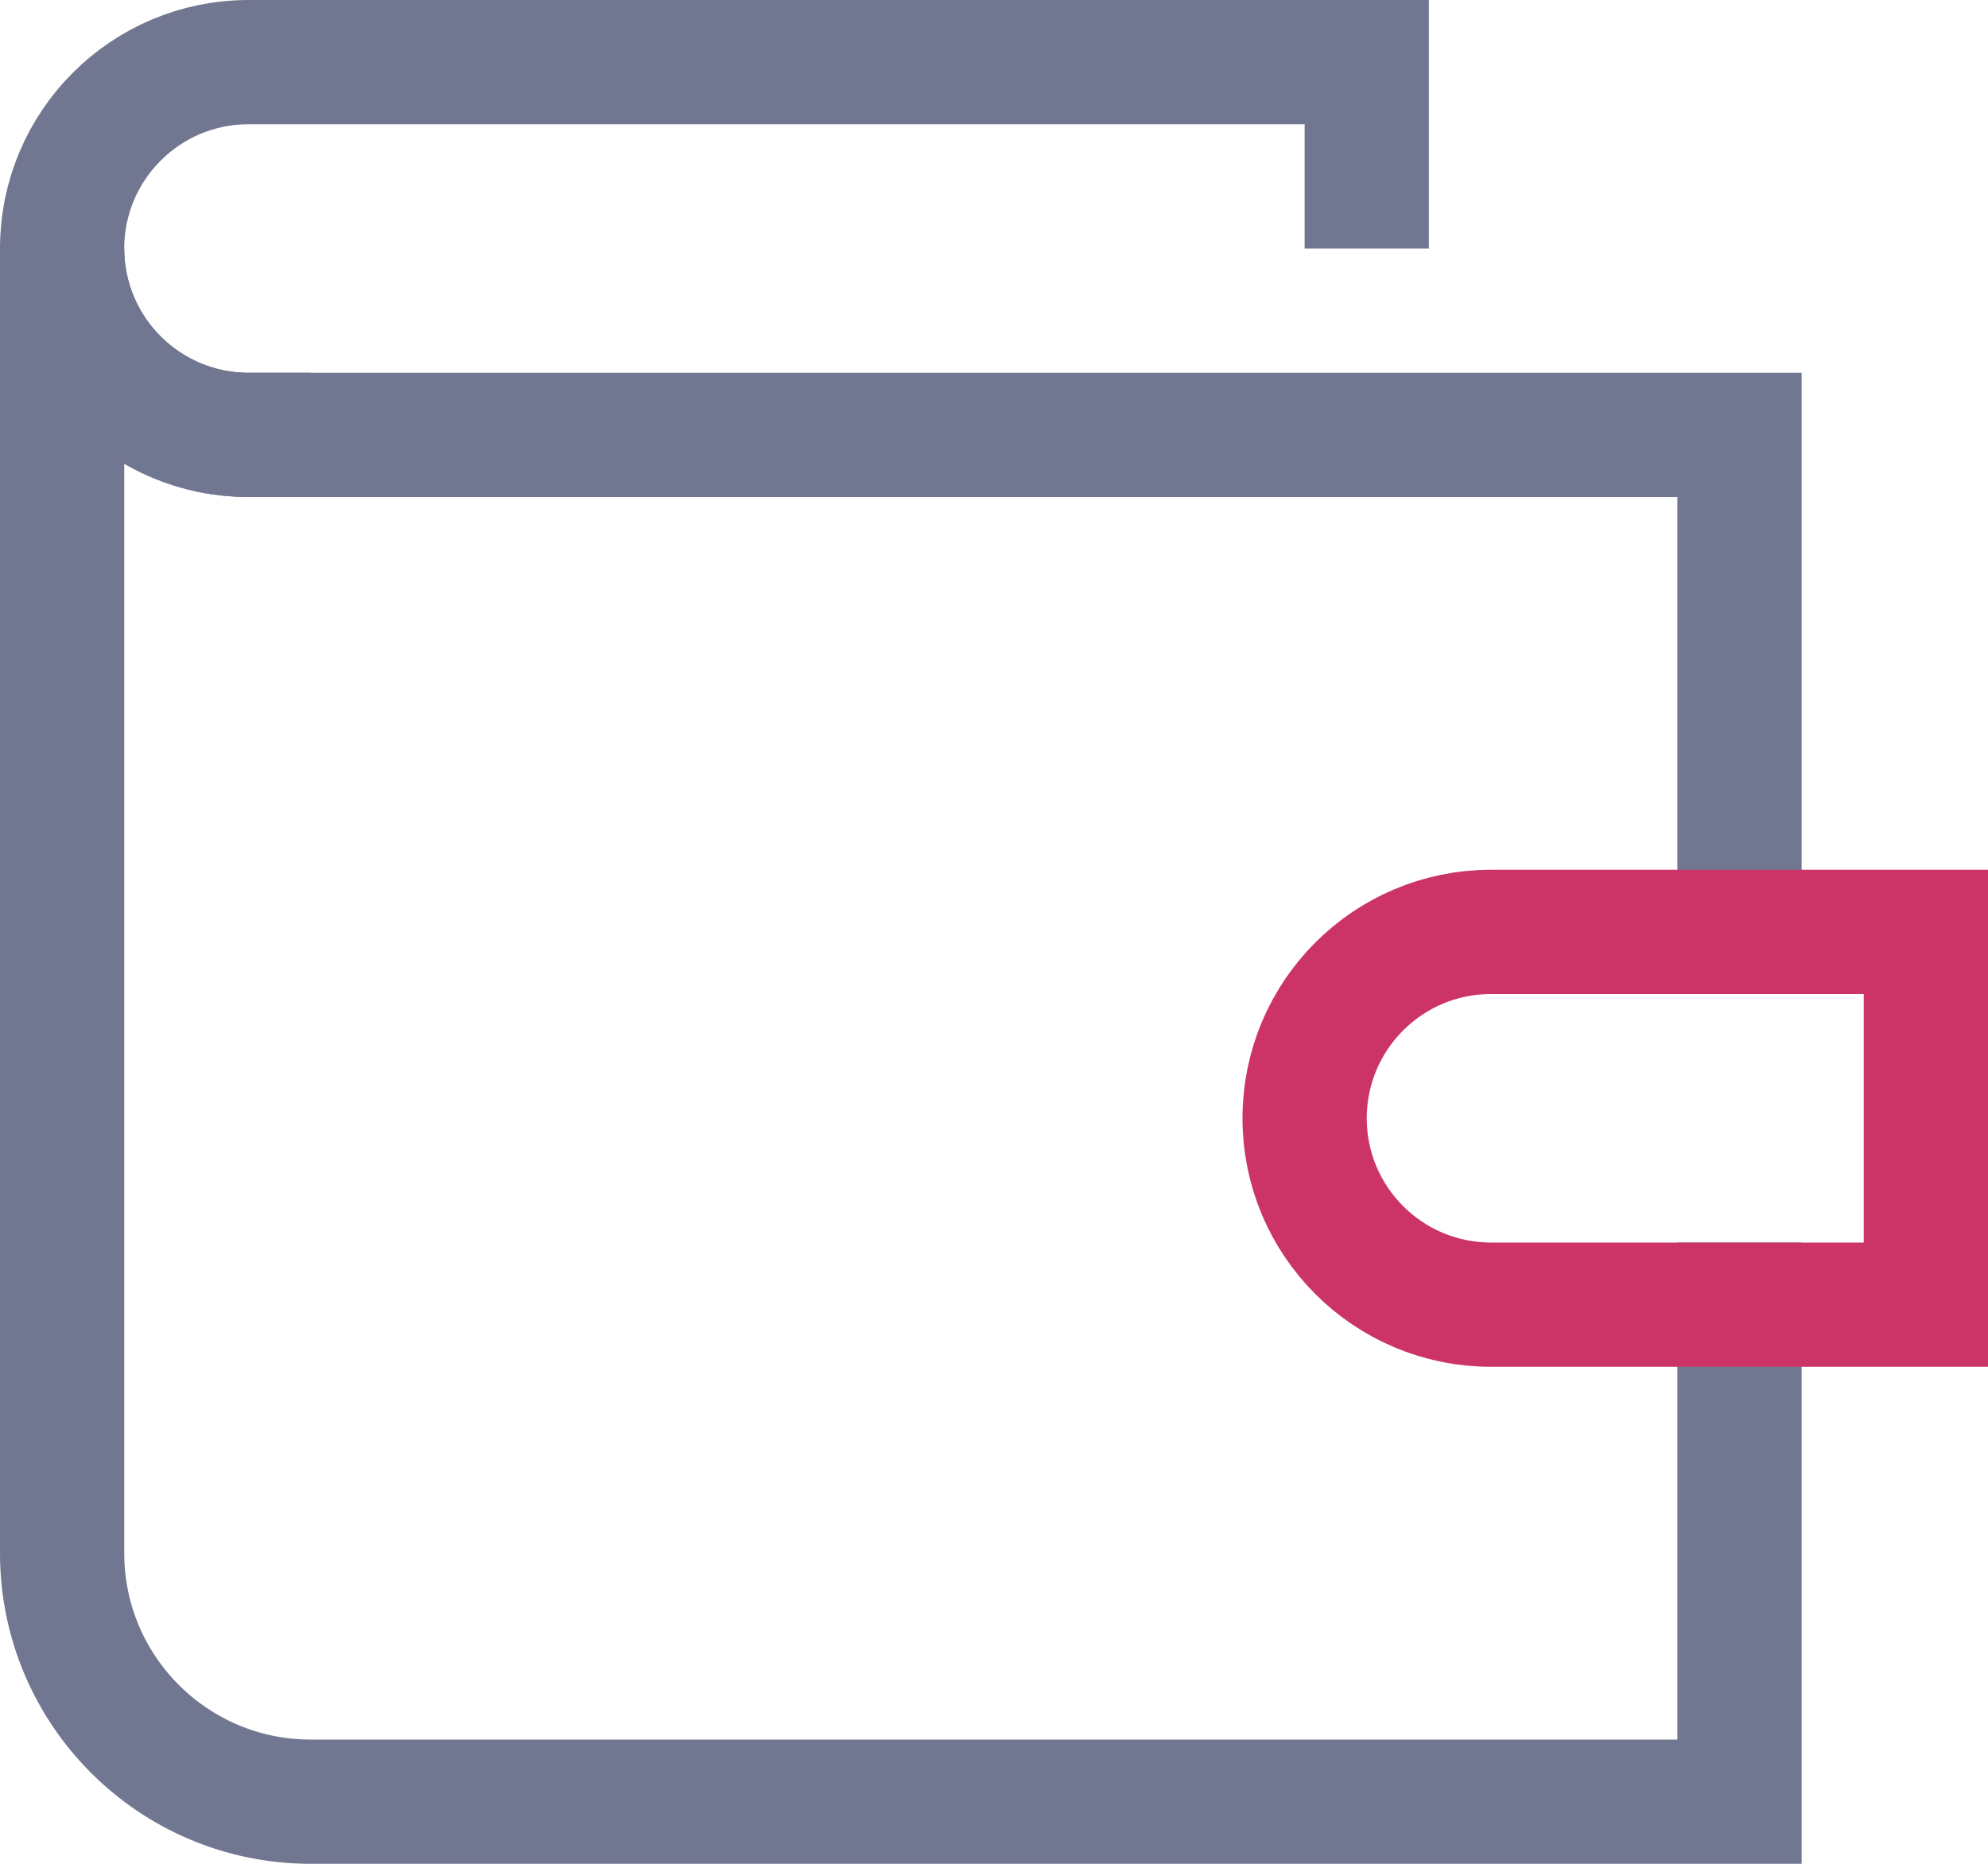 <svg width="32" height="30" viewBox="0 0 32 30" fill="none" xmlns="http://www.w3.org/2000/svg">
<path d="M28 15V7H22H9H4C2.343 7 1 5.657 1 4V25C1 27.209 2.791 29 5 29H28V21" stroke="#717791" stroke-width="2" stroke-miterlimit="10" stroke-linecap="square"/>
<path d="M31 21H24C22.343 21 21 19.657 21 18C21 16.343 22.343 15 24 15H31V21Z" stroke="#CC3366" stroke-width="2" stroke-miterlimit="10" stroke-linecap="square"/>
<path d="M22 3V1H4C2.343 1 1 2.343 1 4C1 5.657 2.343 7 4 7" stroke="#717791" stroke-width="2" stroke-miterlimit="10" stroke-linecap="square"/>
</svg>

